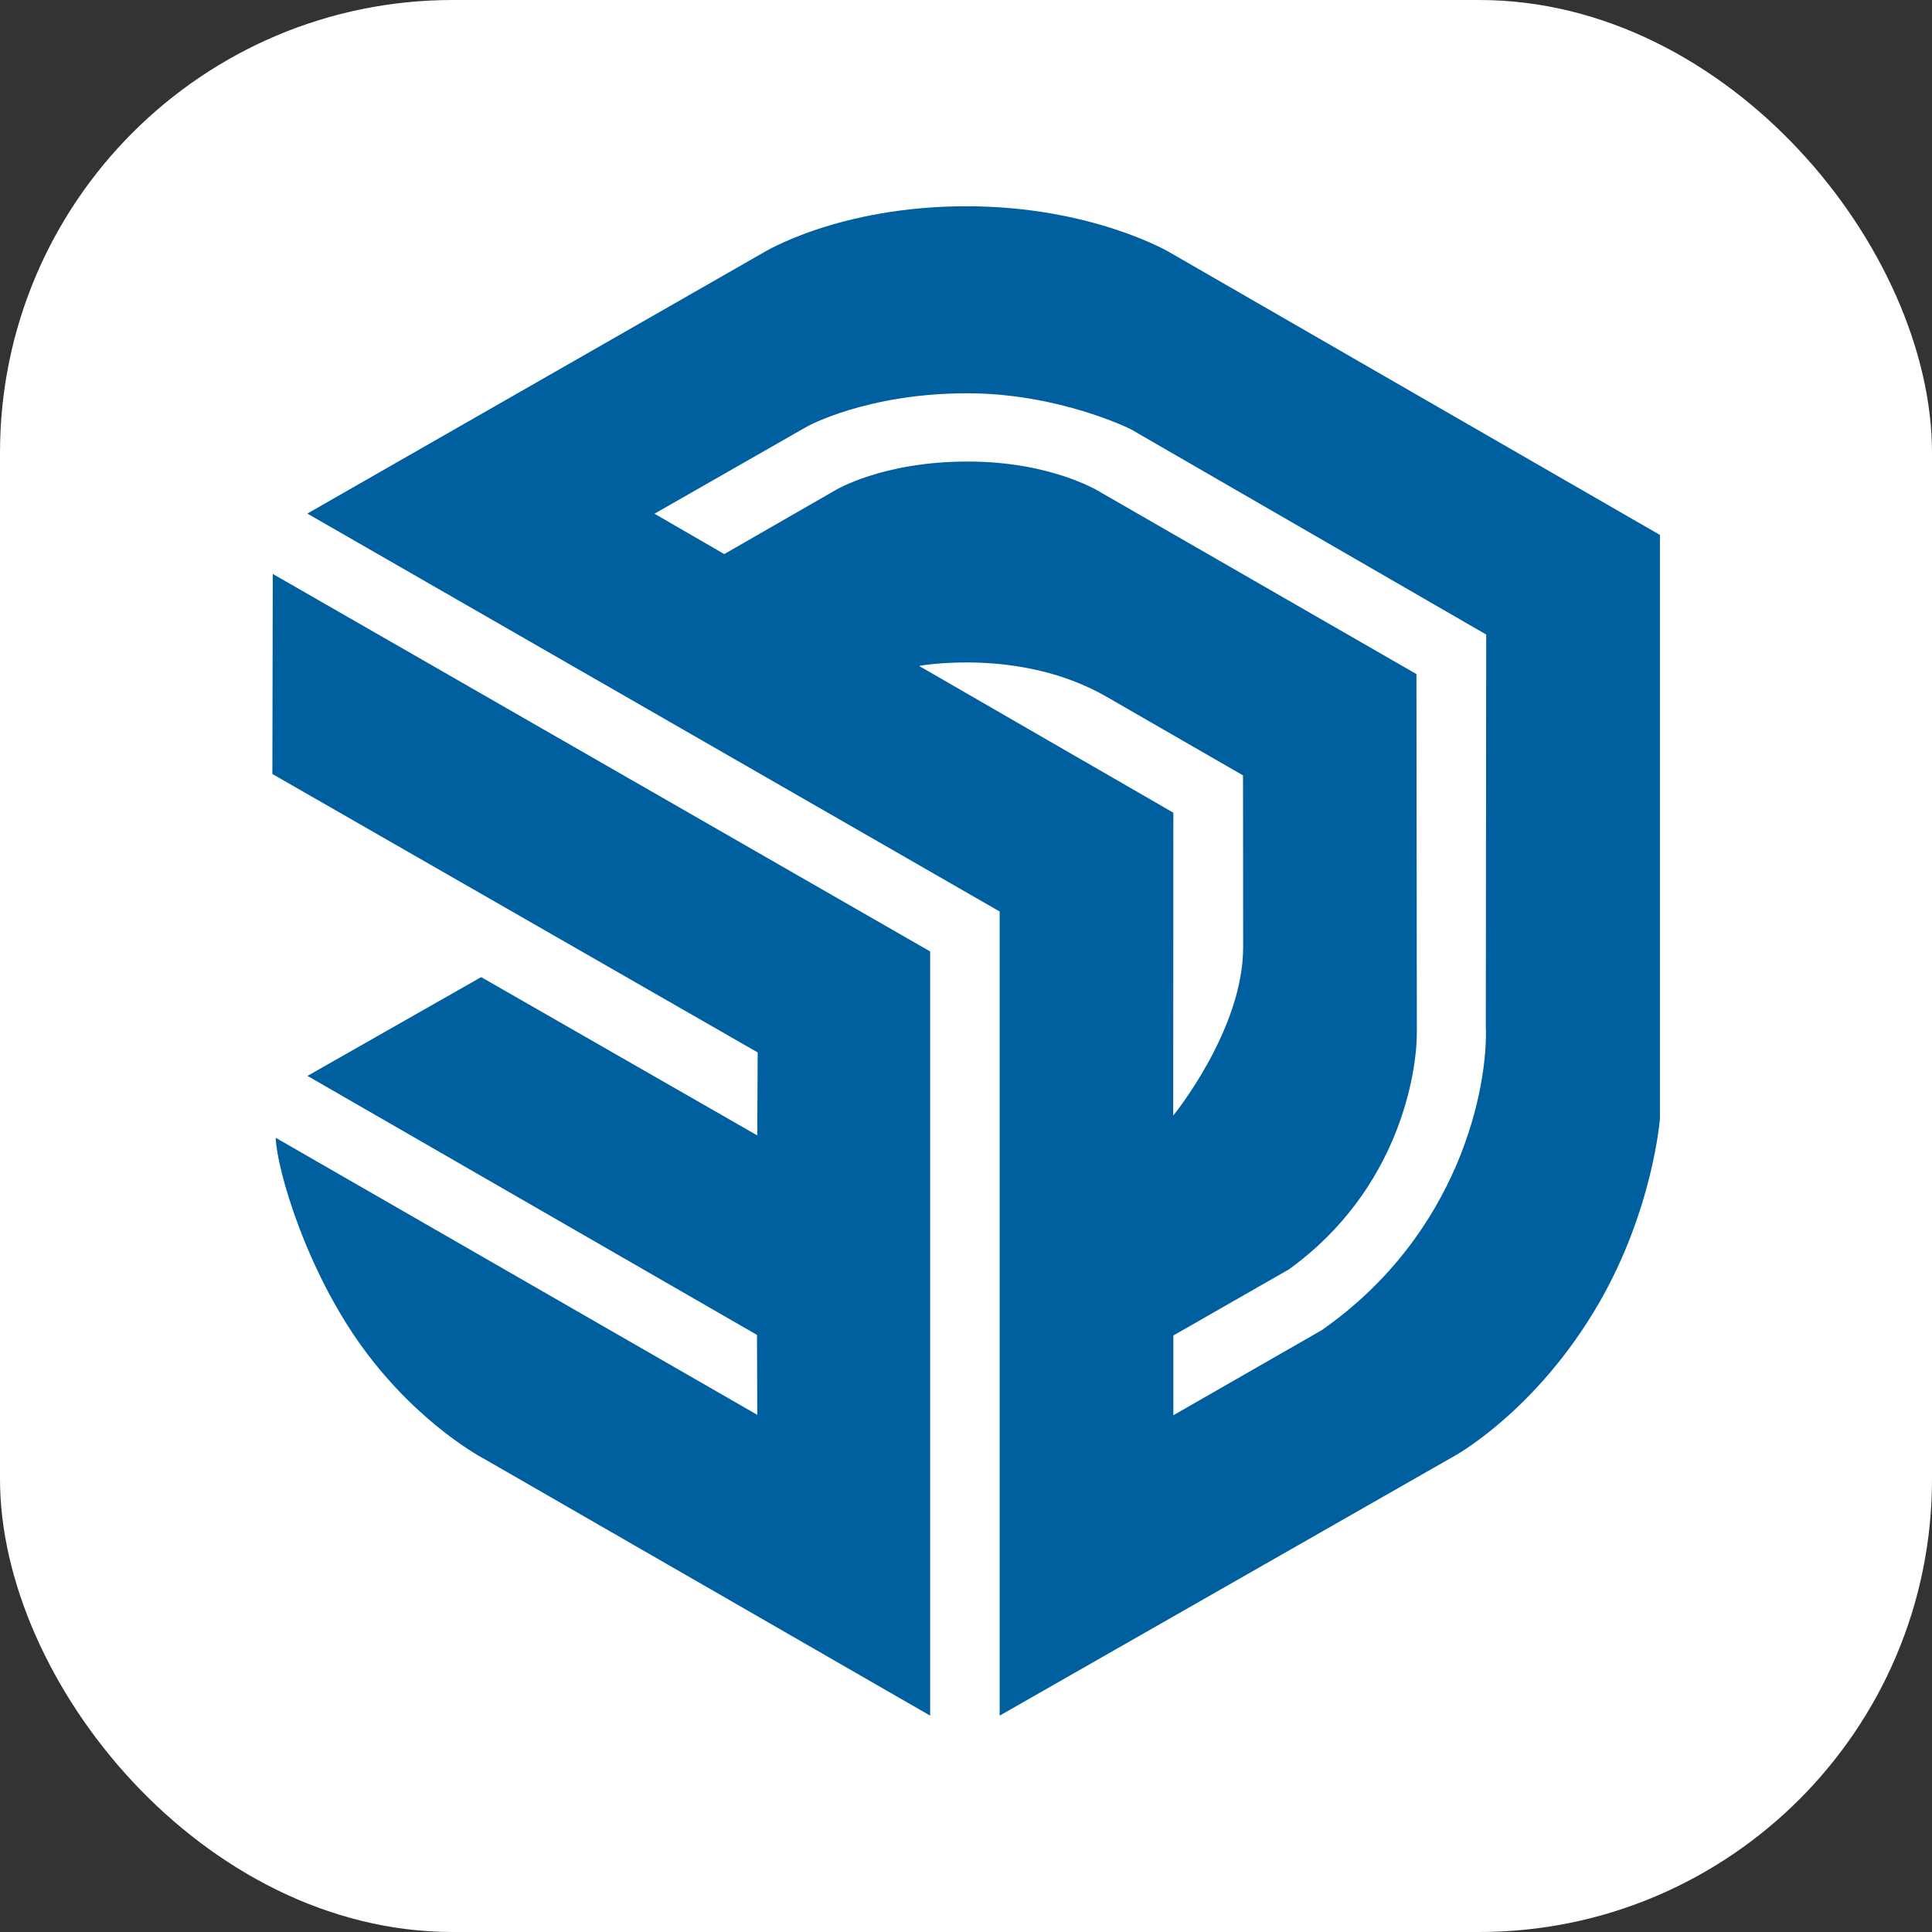 <svg width="256" height="256" viewBox="0 0 256 256" fill="none" xmlns="http://www.w3.org/2000/svg">
<rect x="0" y="0" width="256" height="256" fill="#333333" stroke="none"/>
<g clip-path="url(#clip0_248_2968)">
<rect width="256" height="256" rx="60" fill="white"/>
<path d="M219.949 70.882L154.851 33.36C154.851 33.36 144.538 27.33 128.084 27.33C110.95 27.33 101.023 33.544 101.023 33.544L40.723 68.051L132.459 120.776V227.33L192.832 192.86C192.832 192.86 203.624 186.904 211.823 172.748C219.048 160.283 219.949 148.224 219.949 148.224V70.882ZM121.778 88.236C121.778 88.236 135.235 85.755 146.615 92.318C157.995 98.881 164.705 102.741 164.705 102.741C164.705 102.741 164.723 111.878 164.723 125.538C164.723 136.476 155.458 147.819 155.458 147.819L155.476 107.687L121.778 88.236ZM175.129 176.259L155.476 187.529V176.958L170.772 168.207C185.332 157.71 187.74 142.23 187.74 136.862L187.685 89.321L145.972 65.311C145.972 65.311 139.629 61.157 128.231 61.157C116.833 61.157 110.619 64.999 110.619 64.999L95.967 73.419L86.72 68.069L106.961 56.506C106.961 56.506 114.884 52.112 128.157 52.112C140.346 52.112 149.832 56.873 149.832 56.873L196.932 84.082L196.877 135.961C197.208 143.94 193.494 163.427 175.129 176.259Z" fill="#005F9E"/>
<path d="M36.09 102.558L100.397 139.454L100.342 150.448L63.758 129.472L40.741 142.561L100.306 176.884L100.342 187.474L36.531 150.761C36.697 155.062 40.594 168.317 48.058 178.576C55.632 188.963 64.273 193.375 64.273 193.375L123.249 227.33V126.071L36.145 76.048L36.09 102.558Z" fill="#005F9E"/>
</g>
<defs>
<clipPath id="clip0_248_2968">
<rect width="256" height="256" fill="white"/>
</clipPath>
</defs>
</svg>
